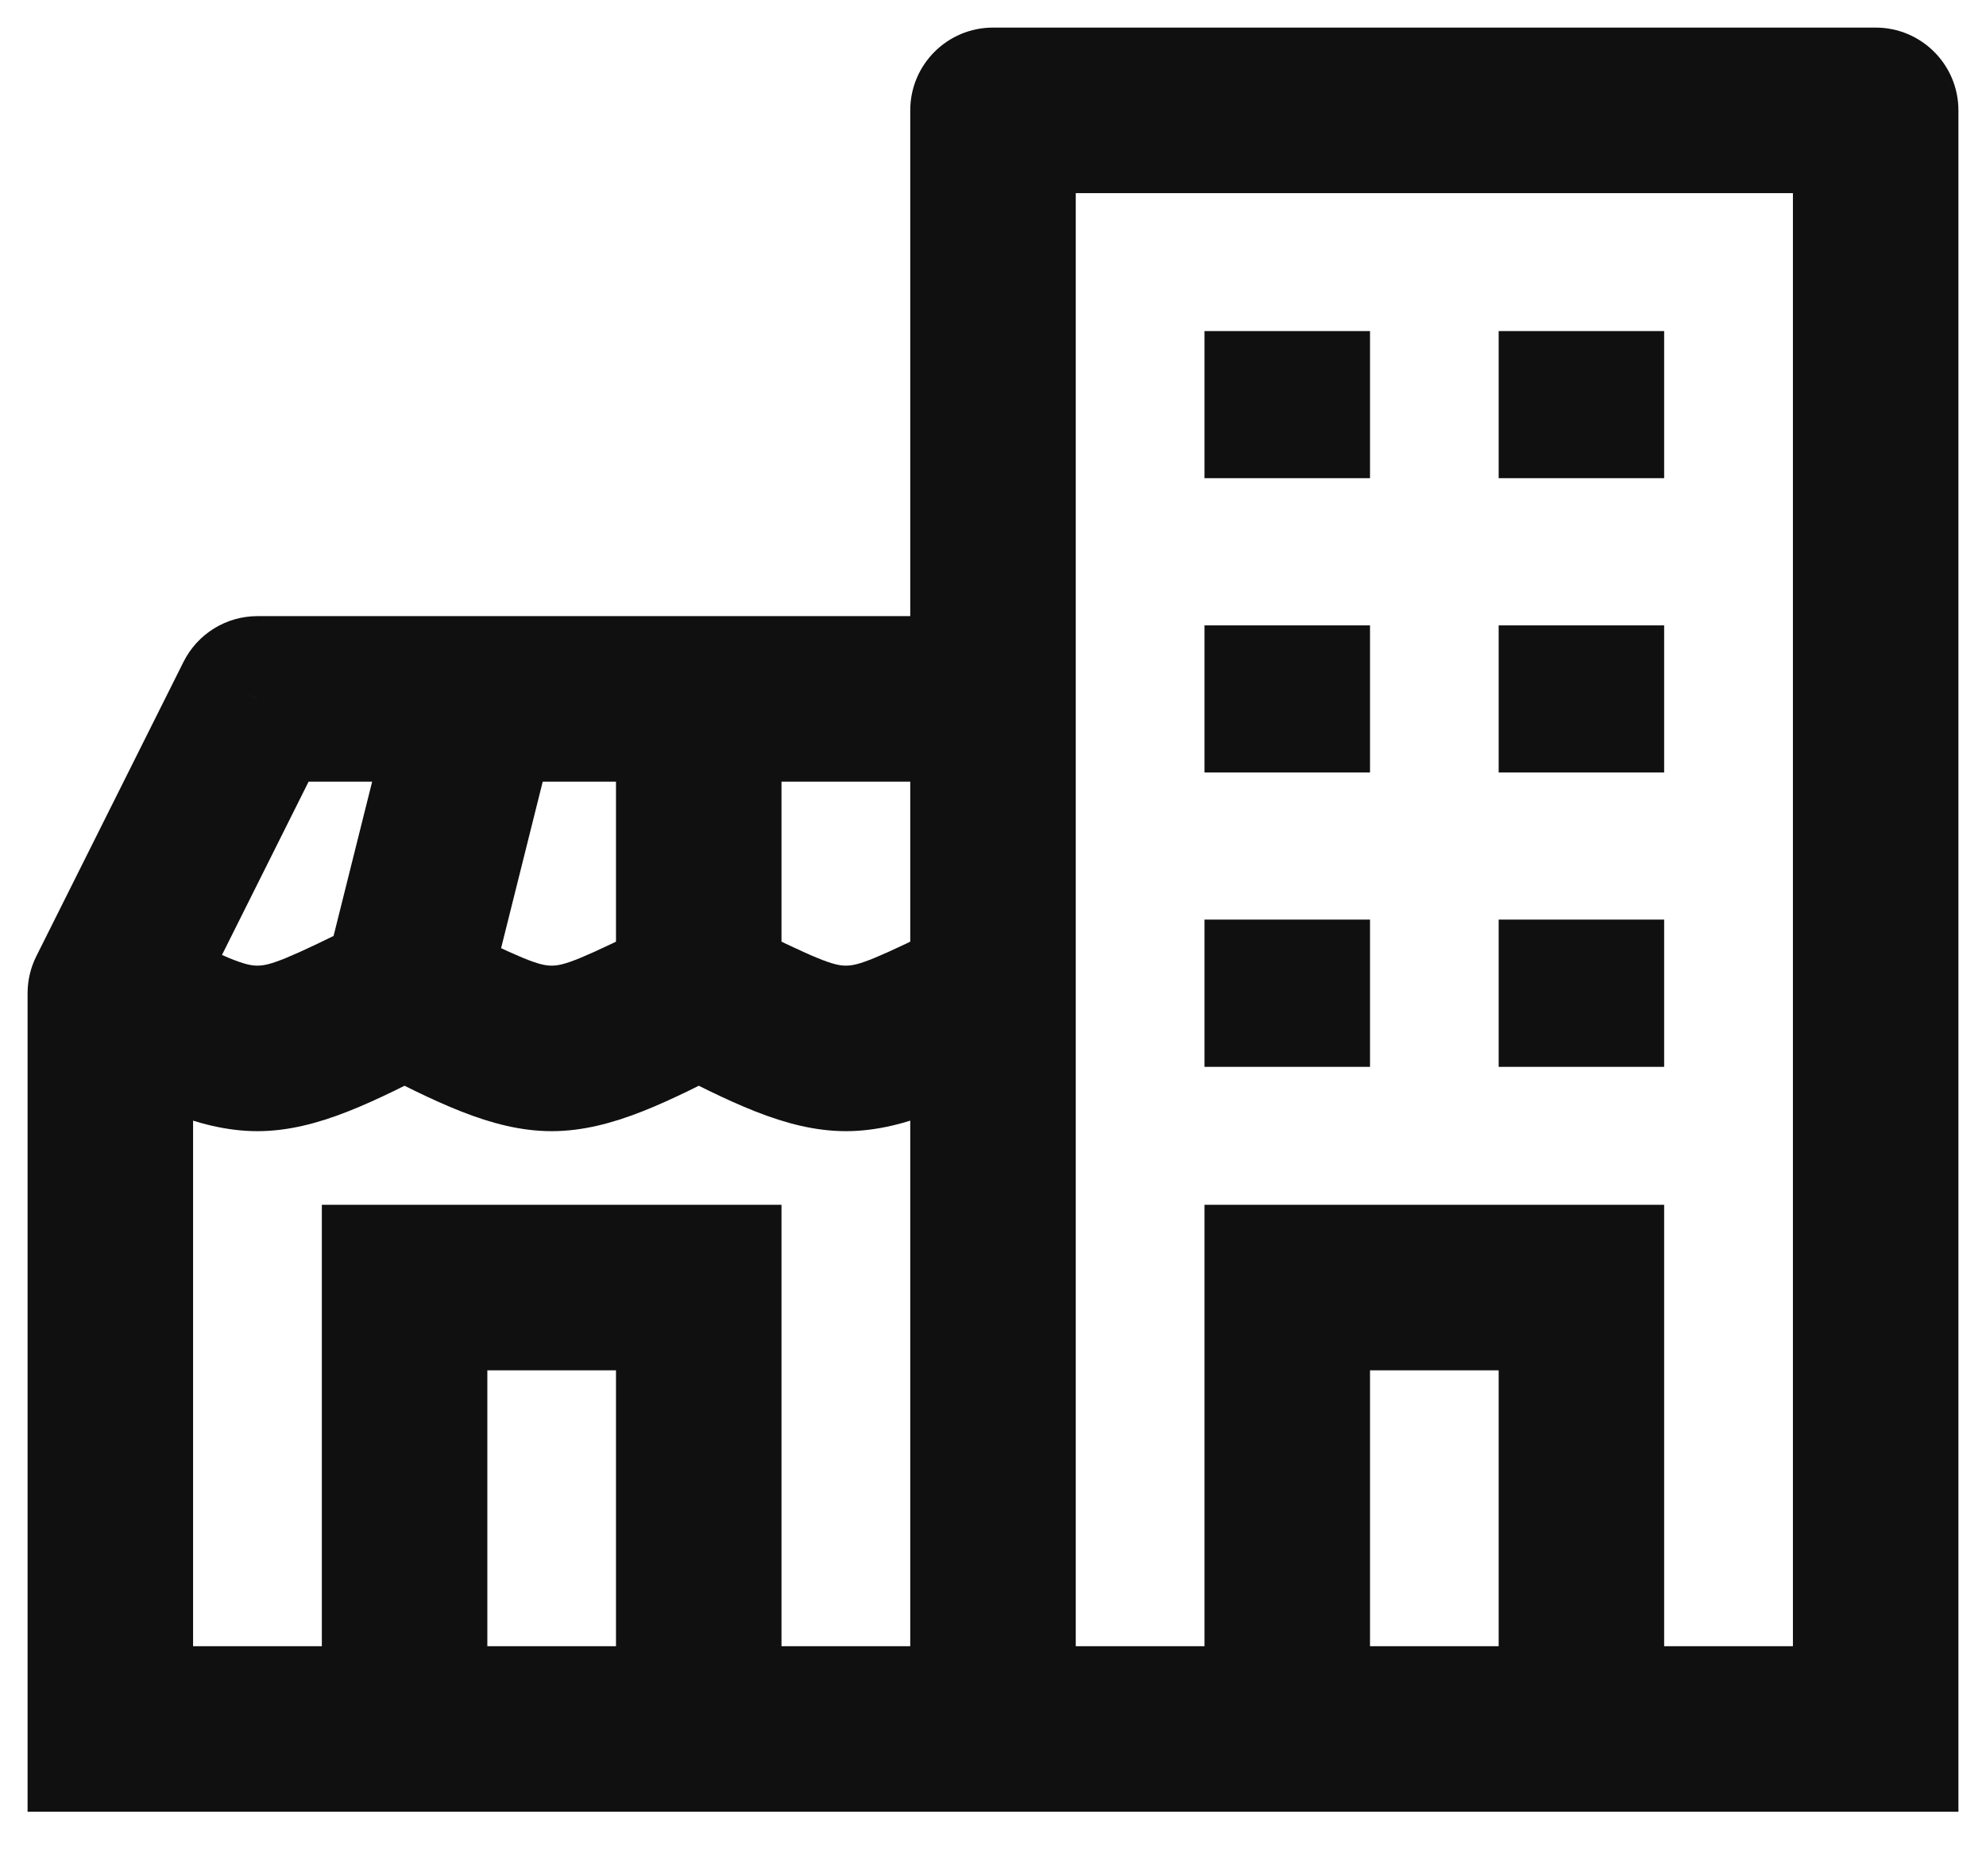 <svg width="18" height="17" viewBox="0 0 18 17" version="1.1" xmlns="http://www.w3.org/2000/svg" xmlns:xlink="http://www.w3.org/1999/xlink" xmlns:figma="http://www.figma.com/figma/ns">
<title>Vector 12</title>
<desc>Created using Figma</desc>
<g id="Canvas" transform="translate(3450 1685)" figma:type="canvas">
<g id="Vector 12" style="mix-blend-mode:normal;" figma:type="vector">
<use xlink:href="#path0_stroke" transform="translate(-3449 -1684)" fill="#101010" style="mix-blend-mode:normal;"/>
</g>
</g>
<defs>
<path id="path0_stroke" d="M 0 14.667L -0.75 14.667L -0.75 15.417L 0 15.417L 0 14.667ZM 16 14.667L 16 15.417L 16.75 15.417L 16.75 14.667L 16 14.667ZM 0 8L -0.671 7.665C -0.723 7.769 -0.75 7.884 -0.75 8L 0 8ZM 2.667 10.667L 2.667 9.917L 1.917 9.917L 1.917 10.667L 2.667 10.667ZM 5.333 10.667L 6.083 10.667L 6.083 9.917L 5.333 9.917L 5.333 10.667ZM 10.667 10.667L 10.667 9.917L 9.917 9.917L 9.917 10.667L 10.667 10.667ZM 13.333 10.667L 14.083 10.667L 14.083 9.917L 13.333 9.917L 13.333 10.667ZM 1.333 5.333L 1.333 4.583C 1.049 4.583 0.79 4.744 0.663 4.998L 1.333 5.333ZM 16 0L 16.75 0C 16.75 -0.414 16.414 -0.75 16 -0.75L 16 0ZM 8 0L 8 -0.75C 7.586 -0.75 7.25 -0.414 7.25 1.66533e-16L 8 0ZM -0.75 8L -0.75 14.667L 0.75 14.667L 0.75 8L -0.75 8ZM 0 15.417L 2.667 15.417L 2.667 13.917L 0 13.917L 0 15.417ZM 3.417 14.667L 3.417 10.667L 1.917 10.667L 1.917 14.667L 3.417 14.667ZM 2.667 11.417L 5.333 11.417L 5.333 9.917L 2.667 9.917L 2.667 11.417ZM 5.333 15.417L 8 15.417L 8 13.917L 5.333 13.917L 5.333 15.417ZM 4.583 10.667L 4.583 14.667L 6.083 14.667L 6.083 10.667L 4.583 10.667ZM 8 15.417L 10.667 15.417L 10.667 13.917L 8 13.917L 8 15.417ZM 11.417 14.667L 11.417 10.667L 9.917 10.667L 9.917 14.667L 11.417 14.667ZM 10.667 11.417L 13.333 11.417L 13.333 9.917L 10.667 9.917L 10.667 11.417ZM 13.333 15.417L 16 15.417L 16 13.917L 13.333 13.917L 13.333 15.417ZM 12.583 10.667L 12.583 14.667L 14.083 14.667L 14.083 10.667L 12.583 10.667ZM 8.75 14.667L 8.75 8L 7.25 8L 7.25 14.667L 8.75 14.667ZM 0.671 8.335L 2.004 5.669L 0.663 4.998L -0.671 7.665L 0.671 8.335ZM 8.75 8L 8.75 5.333L 7.25 5.333L 7.25 8L 8.75 8ZM -0.335 8.671C 0.256 8.967 0.779 9.25 1.333 9.25C 1.887 9.25 2.41 8.967 3.002 8.671L 2.331 7.329C 1.59 7.7 1.446 7.75 1.333 7.75C 1.221 7.75 1.077 7.7 0.335 7.329L -0.335 8.671ZM 2.331 8.671C 2.923 8.967 3.446 9.25 4 9.25C 4.554 9.25 5.077 8.967 5.669 8.671L 4.998 7.329C 4.256 7.7 4.113 7.75 4 7.75C 3.887 7.75 3.744 7.7 3.002 7.329L 2.331 8.671ZM 4.998 8.671C 5.59 8.967 6.113 9.25 6.667 9.25C 7.221 9.25 7.744 8.967 8.335 8.671L 7.665 7.329C 6.923 7.7 6.779 7.75 6.667 7.75C 6.554 7.75 6.41 7.7 5.669 7.329L 4.998 8.671ZM 5.333 6.083L 8 6.083L 8 4.583L 5.333 4.583L 5.333 6.083ZM 6.083 8L 6.083 5.333L 4.583 5.333L 4.583 8L 6.083 8ZM 1.333 6.083L 3.333 6.083L 3.333 4.583L 1.333 4.583L 1.333 6.083ZM 3.333 6.083L 5.333 6.083L 5.333 4.583L 3.333 4.583L 3.333 6.083ZM 3.394 8.182L 4.061 5.515L 2.606 5.151L 1.939 7.818L 3.394 8.182ZM 16.75 14.667L 16.75 8L 15.25 8L 15.25 14.667L 16.75 14.667ZM 16.75 8L 16.75 0L 15.25 0L 15.25 8L 16.75 8ZM 16 -0.75L 8 -0.75L 8 0.75L 16 0.75L 16 -0.75ZM 7.25 0L 7.25 5.333L 8.75 5.333L 8.75 0L 7.25 0ZM 11.417 8.667L 11.417 7.333L 9.917 7.333L 9.917 8.667L 11.417 8.667ZM 14.083 8.667L 14.083 7.333L 12.583 7.333L 12.583 8.667L 14.083 8.667ZM 14.083 6L 14.083 4.667L 12.583 4.667L 12.583 6L 14.083 6ZM 11.417 6L 11.417 4.667L 9.917 4.667L 9.917 6L 11.417 6ZM 11.417 3.333L 11.417 2L 9.917 2L 9.917 3.333L 11.417 3.333ZM 14.083 3.333L 14.083 2L 12.583 2L 12.583 3.333L 14.083 3.333ZM 13.333 13.917L 10.667 13.917L 10.667 15.417L 13.333 15.417L 13.333 13.917ZM 5.333 13.917L 2.667 13.917L 2.667 15.417L 5.333 15.417L 5.333 13.917Z"/>
</defs>
</svg>
